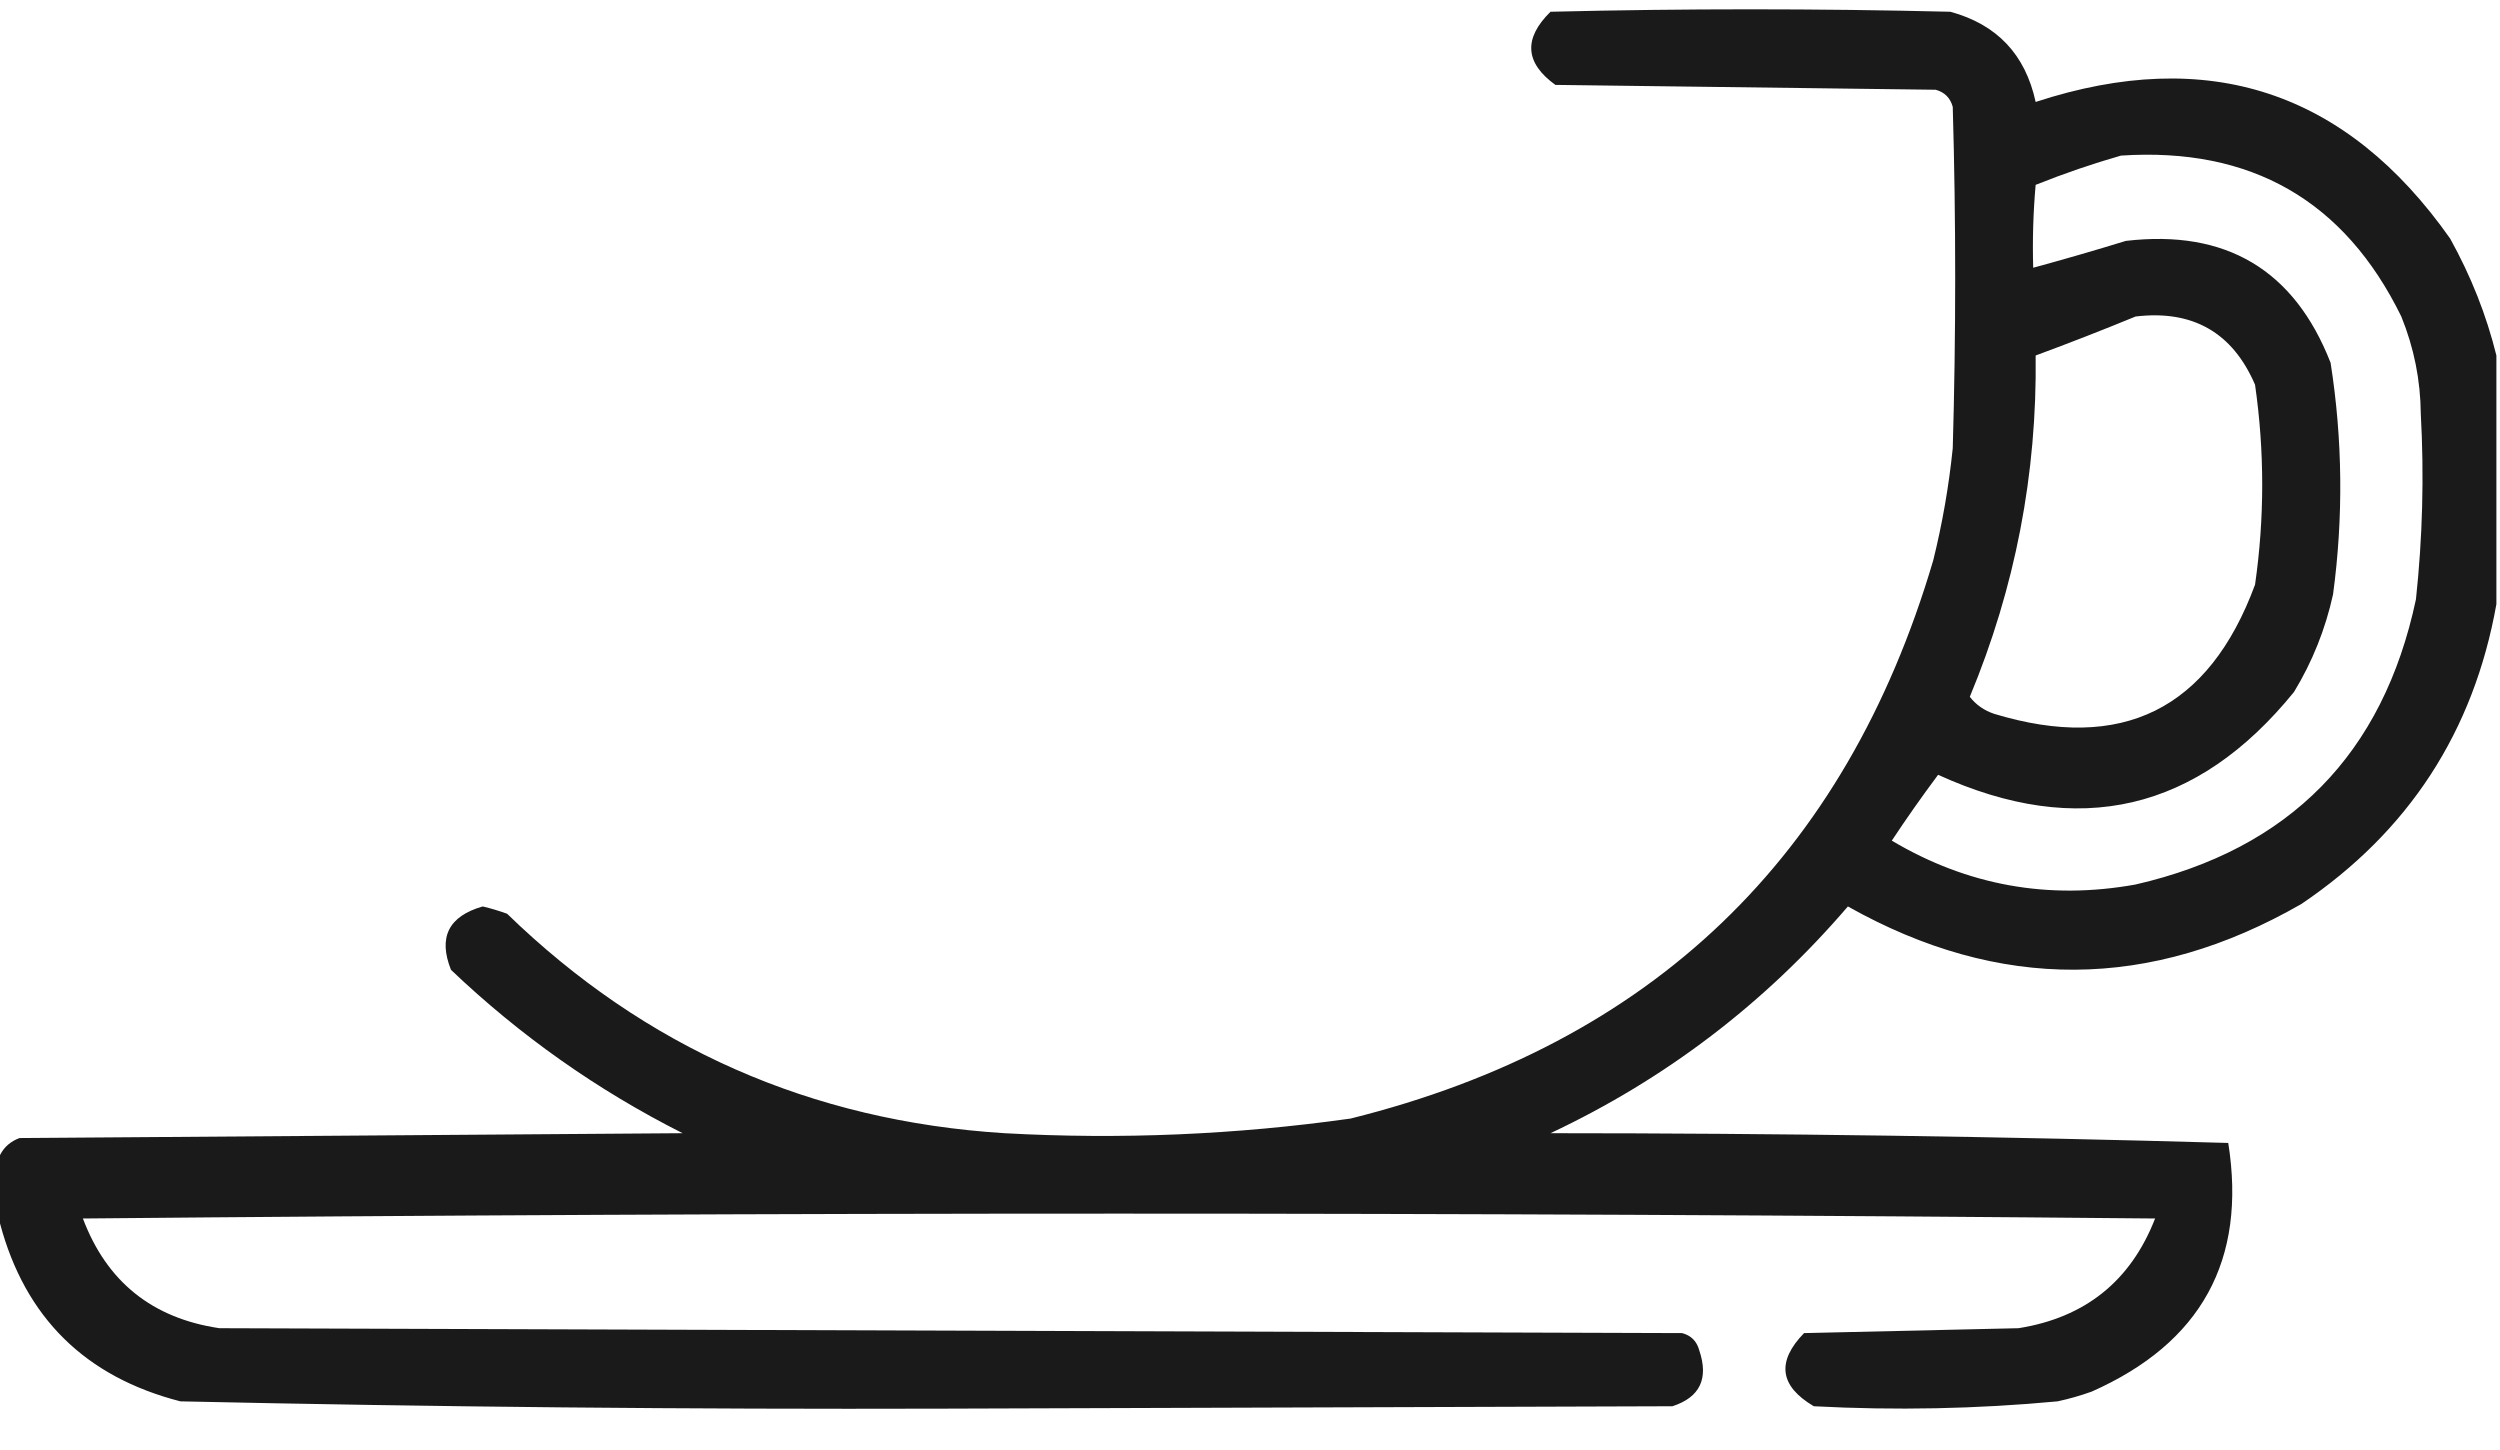 <svg width="50" height="29" viewBox="0 0 50 29" fill="none" xmlns="http://www.w3.org/2000/svg">
<path opacity="0.933" fill-rule="evenodd" clip-rule="evenodd" d="M49.928 7.11C49.928 8.768 49.928 10.425 49.928 12.083C49.474 14.632 48.174 16.631 46.027 18.08C43.007 19.816 39.984 19.832 36.958 18.129C35.297 20.067 33.314 21.579 31.01 22.664C35.536 22.665 40.054 22.73 44.565 22.859C44.936 25.202 44.026 26.86 41.834 27.832C41.611 27.912 41.383 27.977 41.152 28.027C39.53 28.179 37.904 28.211 36.276 28.125C35.591 27.721 35.526 27.233 36.081 26.662C37.511 26.629 38.941 26.597 40.371 26.564C41.705 26.351 42.615 25.62 43.102 24.37C29.287 24.24 15.473 24.24 1.658 24.37C2.134 25.633 3.044 26.365 4.388 26.564C14.14 26.597 23.891 26.629 33.643 26.662C33.822 26.71 33.935 26.824 33.984 27.003C34.178 27.572 34 27.946 33.448 28.125C28.588 28.141 23.729 28.157 18.869 28.173C13.78 28.188 8.693 28.139 3.608 28.027C1.705 27.538 0.502 26.352 0 24.468C0 24.013 0 23.558 0 23.102C0.08 22.942 0.21 22.828 0.39 22.761C4.811 22.729 9.231 22.696 13.652 22.664C11.946 21.803 10.402 20.714 9.02 19.397C8.76 18.746 8.972 18.324 9.654 18.129C9.82 18.168 9.982 18.217 10.142 18.275C12.905 20.957 16.221 22.42 20.088 22.664C22.407 22.793 24.715 22.695 27.012 22.371C33.029 20.872 36.913 17.15 38.665 11.206C38.848 10.467 38.978 9.72 39.055 8.963C39.12 6.687 39.12 4.412 39.055 2.137C39.006 1.958 38.892 1.844 38.714 1.795C36.178 1.763 33.643 1.73 31.108 1.698C30.498 1.258 30.466 0.77 31.01 0.235C33.675 0.17 36.341 0.17 39.006 0.235C39.938 0.488 40.507 1.089 40.713 2.039C44.162 0.91 46.925 1.82 49.002 4.77C49.419 5.52 49.728 6.3 49.928 7.11ZM42.419 3.112C45.021 2.939 46.89 4.011 48.026 6.33C48.28 6.955 48.41 7.605 48.416 8.28C48.484 9.518 48.451 10.753 48.319 11.986C47.663 15.08 45.794 16.981 42.712 17.69C40.975 18.004 39.349 17.712 37.836 16.813C38.134 16.362 38.443 15.924 38.762 15.496C41.572 16.778 43.945 16.226 45.881 13.838C46.248 13.233 46.508 12.583 46.661 11.888C46.869 10.34 46.853 8.796 46.612 7.256C45.885 5.396 44.519 4.584 42.517 4.818C41.9 5.008 41.283 5.186 40.664 5.355C40.648 4.801 40.664 4.249 40.713 3.697C41.281 3.47 41.85 3.275 42.419 3.112ZM42.712 6.33C43.854 6.194 44.651 6.649 45.101 7.695C45.292 9.027 45.292 10.36 45.101 11.693C44.179 14.19 42.44 15.051 39.884 14.277C39.684 14.21 39.521 14.097 39.396 13.936C40.304 11.753 40.743 9.477 40.713 7.11C41.392 6.859 42.058 6.599 42.712 6.33Z" fill="#0A0A0A"/>
</svg>
